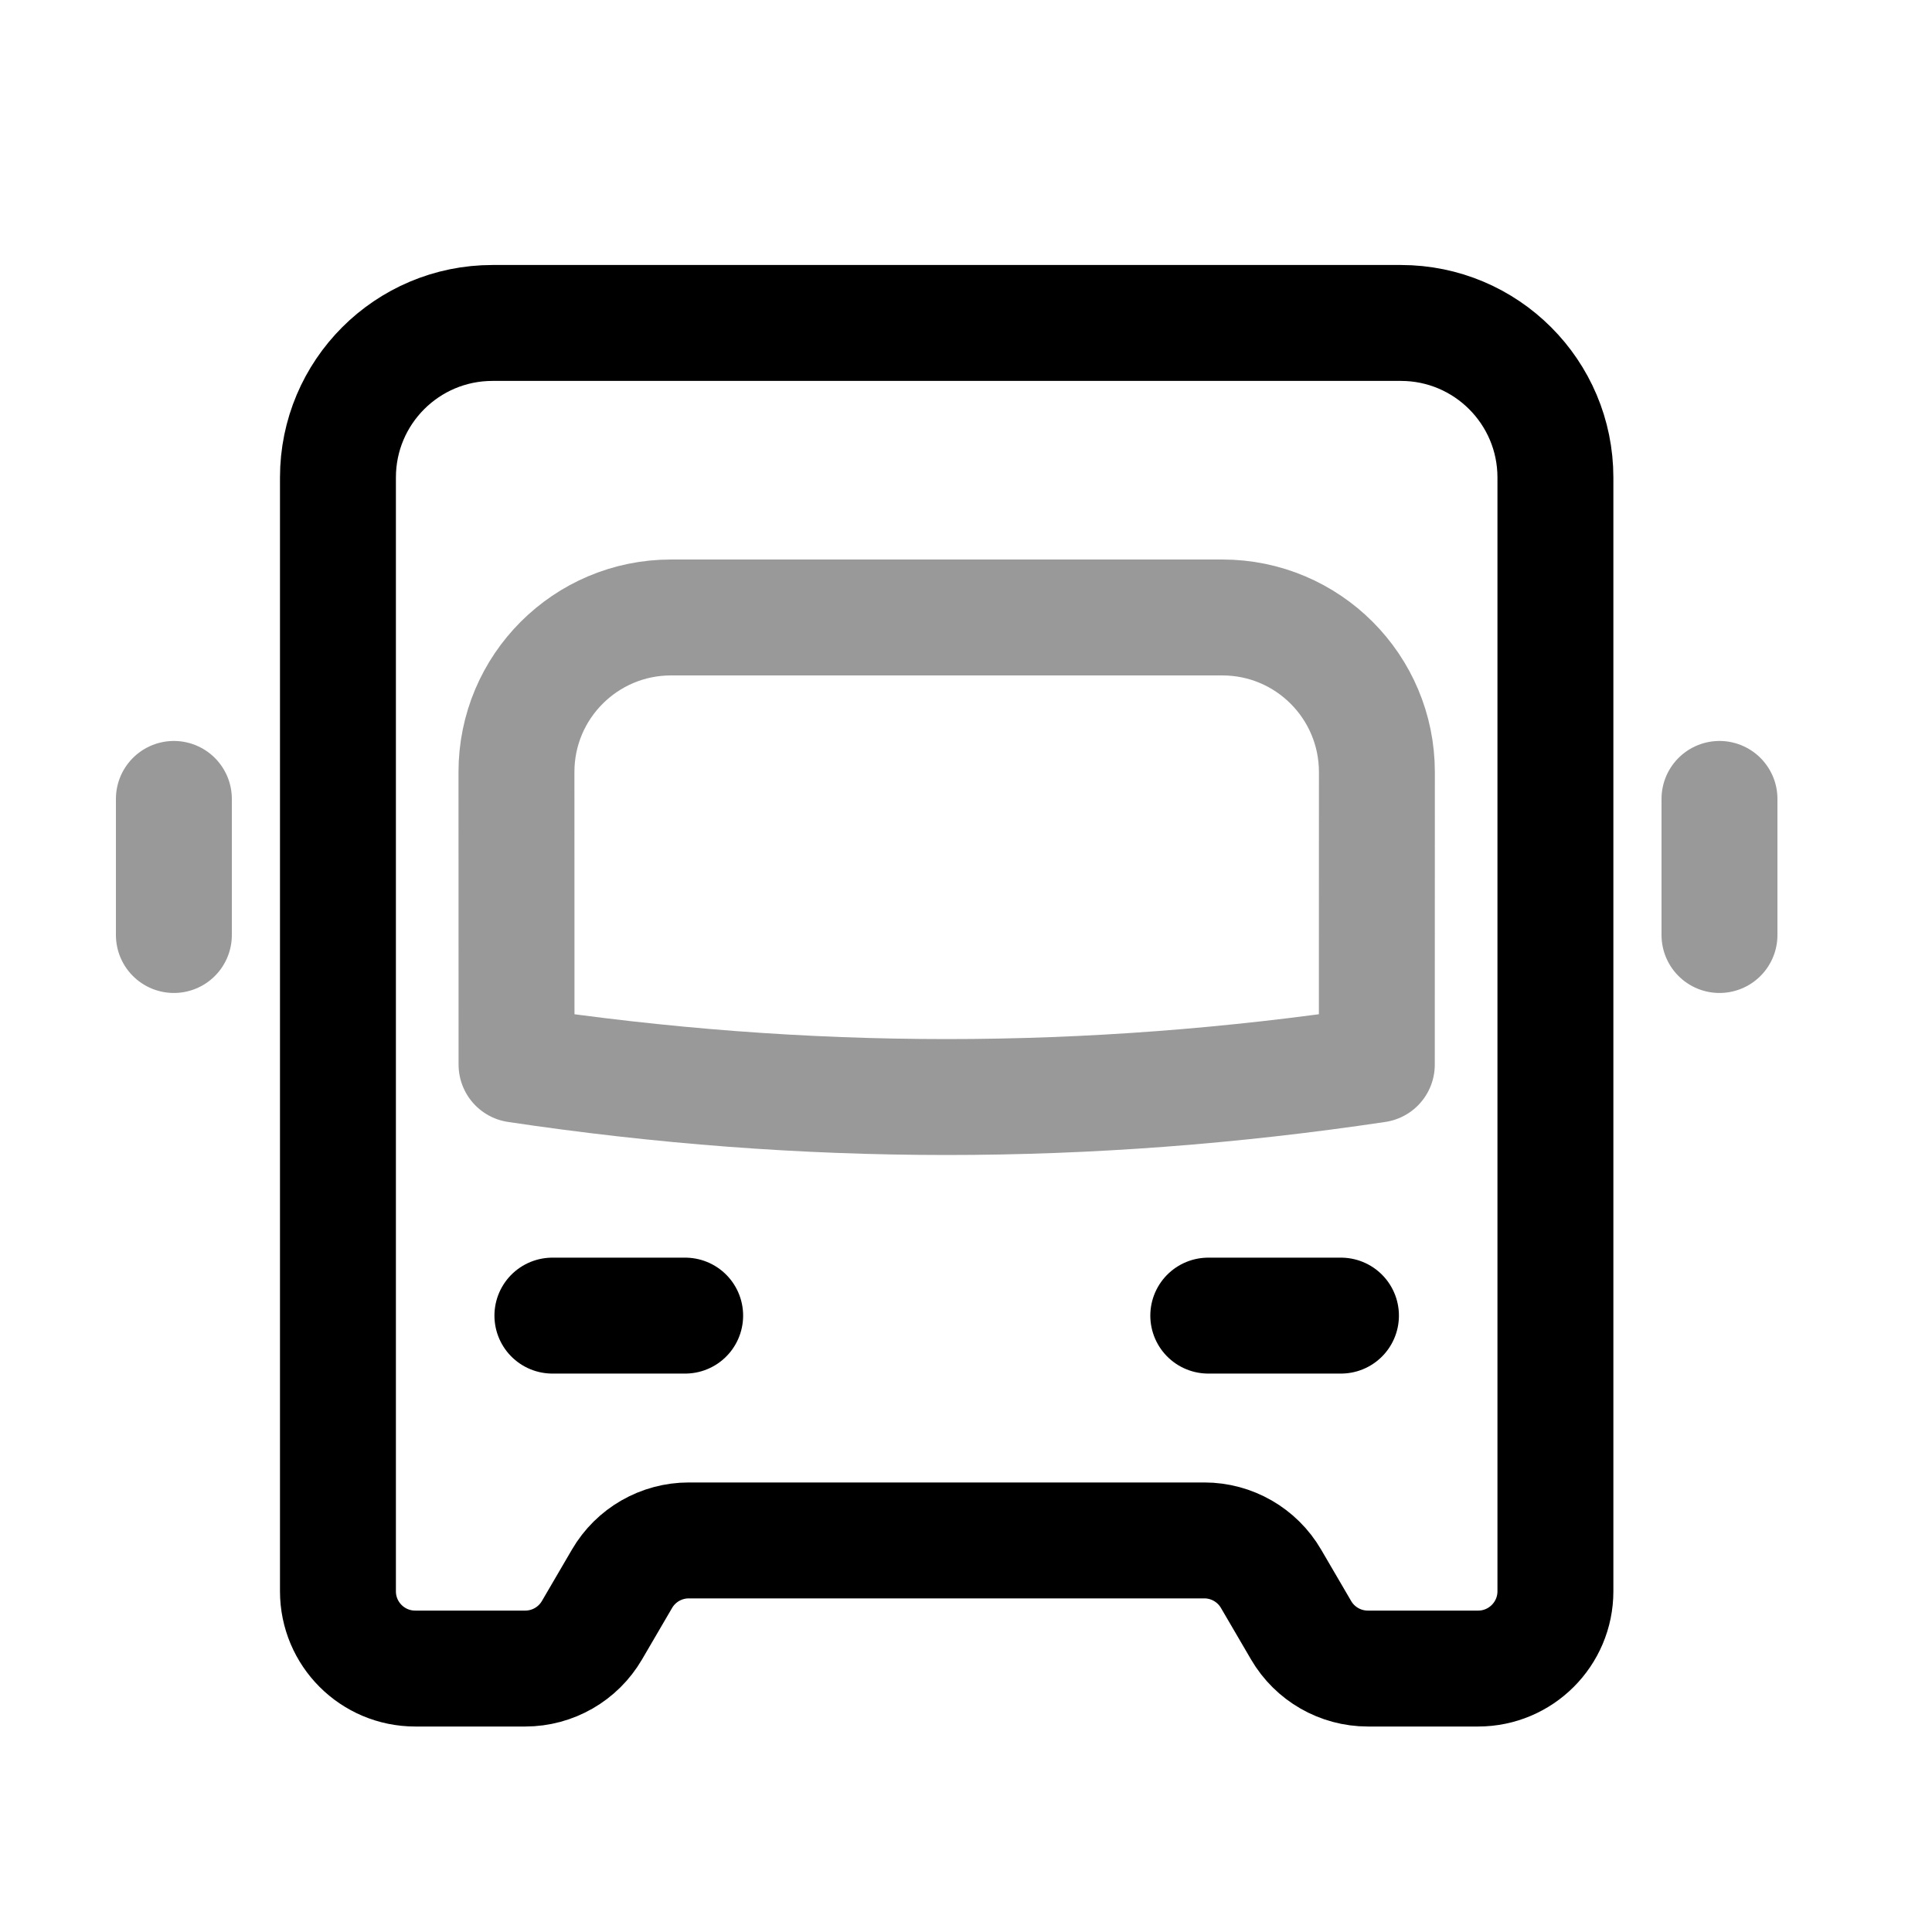 <svg width="25" height="25" viewBox="0 0 25 25" fill="none" xmlns="http://www.w3.org/2000/svg">
<path d="M18.127 4.179H6.373C5.268 4.179 4.373 5.074 4.373 6.179L4.373 20.591C4.373 21.143 4.82 21.591 5.373 21.591H6.797C7.152 21.591 7.481 21.402 7.66 21.095L8.049 20.429C8.228 20.122 8.557 19.933 8.913 19.933H15.584C15.939 19.933 16.268 20.122 16.447 20.429L16.836 21.095C17.015 21.402 17.344 21.591 17.7 21.591H19.127C19.679 21.591 20.127 21.143 20.127 20.591L20.127 6.179C20.127 5.074 19.231 4.179 18.127 4.179Z" stroke="black" stroke-width="1.5" stroke-linecap="round" stroke-linejoin="round"/>
<path opacity="0.4" d="M22.25 12.099L22.25 10.338M2.25 12.099L2.25 10.338" stroke="black" stroke-width="1.5" stroke-linecap="round" stroke-linejoin="round"/>
<path opacity="0.4" d="M6.684 13.776C10.421 14.335 14.069 14.336 17.816 13.776L17.817 9.991C17.817 8.886 16.922 7.99 15.817 7.99H8.683C7.578 7.99 6.682 8.886 6.683 9.991L6.684 13.776Z" stroke="black" stroke-width="1.5" stroke-linecap="round" stroke-linejoin="round"/>
<path d="M15.635 17.024H17.352" stroke="black" stroke-width="1.5" stroke-linecap="round" stroke-linejoin="round"/>
<path d="M7.148 17.024H8.866" stroke="black" stroke-width="1.5" stroke-linecap="round" stroke-linejoin="round"/>
</svg>